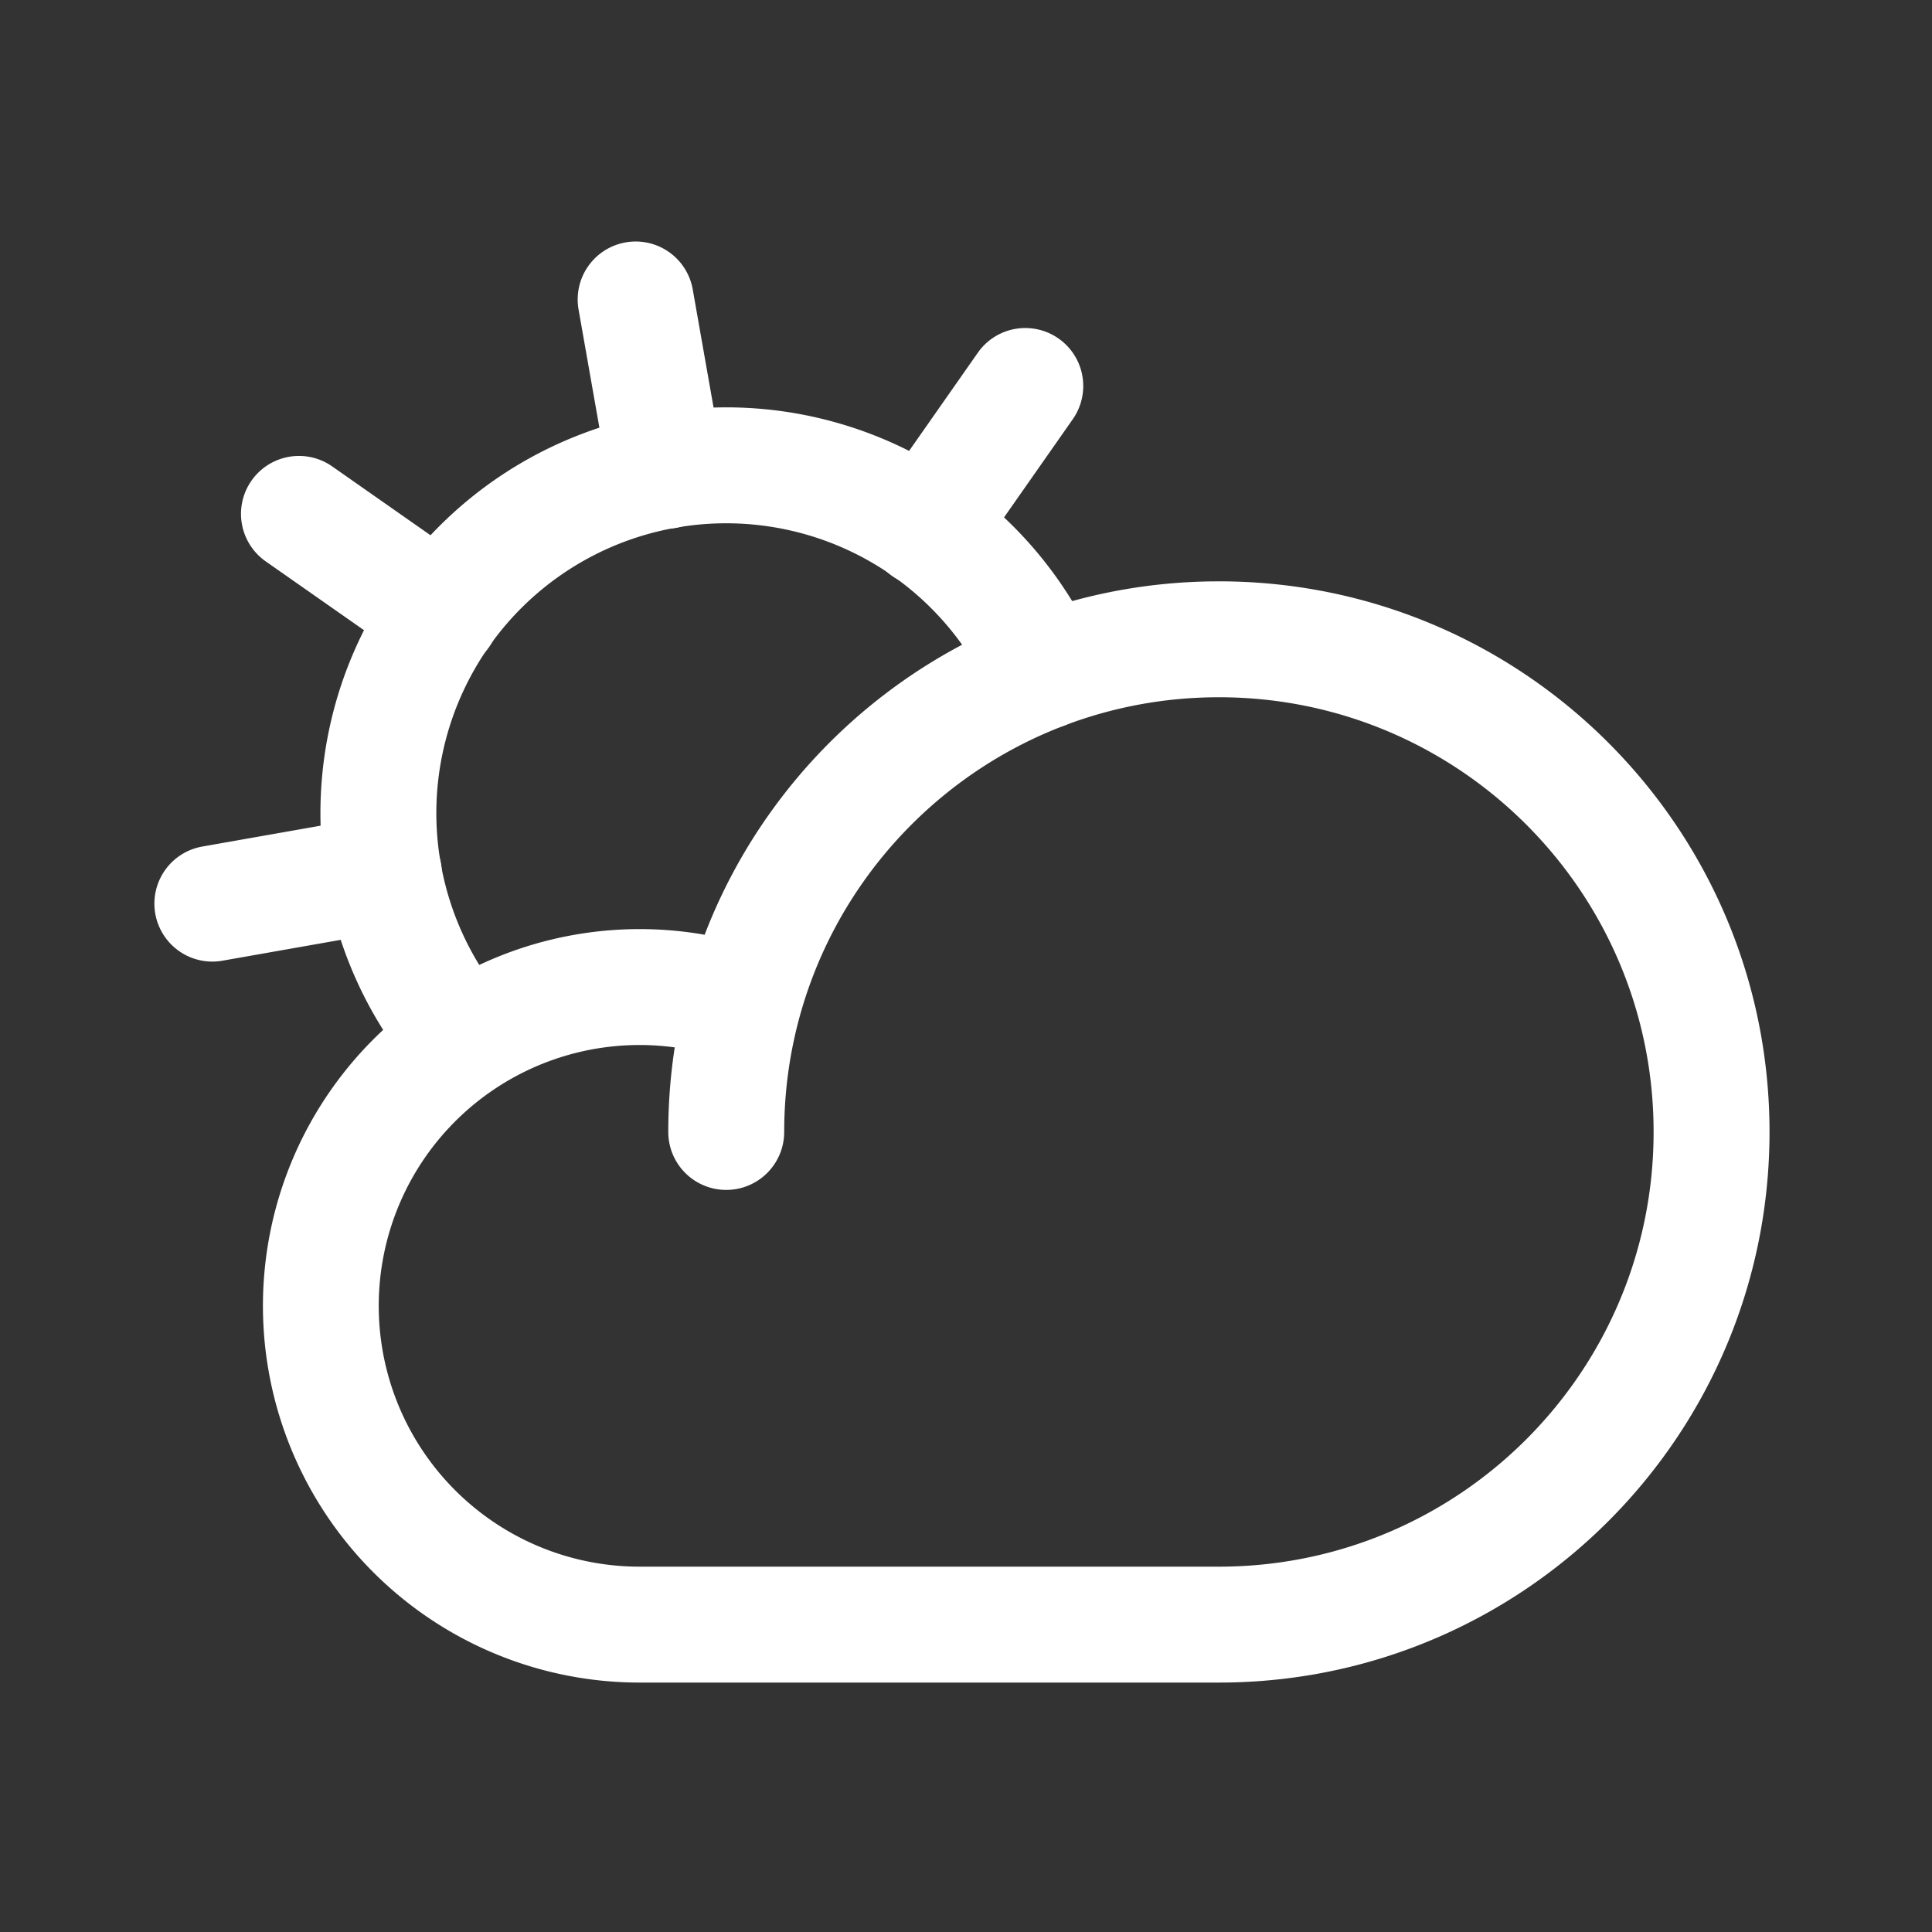 <?xml version="1.0" standalone="no"?><!DOCTYPE svg PUBLIC "-//W3C//DTD SVG 1.1//EN" "http://www.w3.org/Graphics/SVG/1.1/DTD/svg11.dtd"><svg t="1612927096155" class="icon" viewBox="0 0 1024 1024" version="1.1" xmlns="http://www.w3.org/2000/svg" p-id="3399" xmlns:xlink="http://www.w3.org/1999/xlink" width="16" height="16"><rect x="0" y="0" width="1024" height="1024" fill="#333333" stroke="none"/><defs><style type="text/css"></style></defs><path d="M646.042 308.122c161.178 0 291.84 130.662 291.84 291.84 0 159.565-128.061 289.224-287.017 291.799l-4.823 0.041H338.816a199.68 199.68 0 1 1 33.459-396.575l1.203 0.215 0.241-0.635c41.651-107.796 145.469-184.668 267.494-186.644l4.828-0.041z m0 61.44c-127.247 0-230.4 103.153-230.4 230.4a30.72 30.72 0 1 1-61.44 0c0-14.505 1.06-28.764 3.103-42.701l0.323-2.12-0.481-0.067a138.26 138.26 0 0 0-118.287 41.728l-1.587 1.69a138.24 138.24 0 0 0 99.379 231.849l2.191 0.02h307.2c127.247 0 230.4-103.153 230.4-230.4s-103.153-230.4-230.4-230.4zM331.571 128.471a30.72 30.72 0 0 1 35.369 23.788l0.22 1.132 16.005 90.762a30.72 30.72 0 0 1-60.288 11.796l-0.22-1.126-16.005-90.762a30.72 30.72 0 0 1 24.919-35.584zM133.294 254.756a30.72 30.72 0 0 1 41.759-8.233l1.024 0.691 75.5 52.859a30.72 30.72 0 0 1-34.217 51.021l-1.024-0.691-75.494-52.859a30.72 30.72 0 0 1-7.547-42.788zM198.072 432.666A30.72 30.72 0 0 1 209.869 492.954l-1.126 0.22-90.762 16.005a30.72 30.72 0 0 1-11.802-60.288l1.132-0.22 90.762-16.005zM518.287 186.921a30.72 30.72 0 0 1 51.016 34.212l-0.686 1.024-52.859 75.5a30.72 30.72 0 0 1-51.021-34.217l0.691-1.024 52.859-75.494z" fill="#ffffff" p-id="3400"></path><path d="M386.278 215.91a215.076 215.076 0 0 1 195.011 127.391 30.72 30.72 0 0 1-56.105 25.052 153.631 153.631 0 1 0-256.614 162.98 30.72 30.72 0 0 1-46.515 40.131 215.071 215.071 0 0 1 161.69-355.548h2.534z" fill="#ffffff" p-id="3401"></path></svg>
